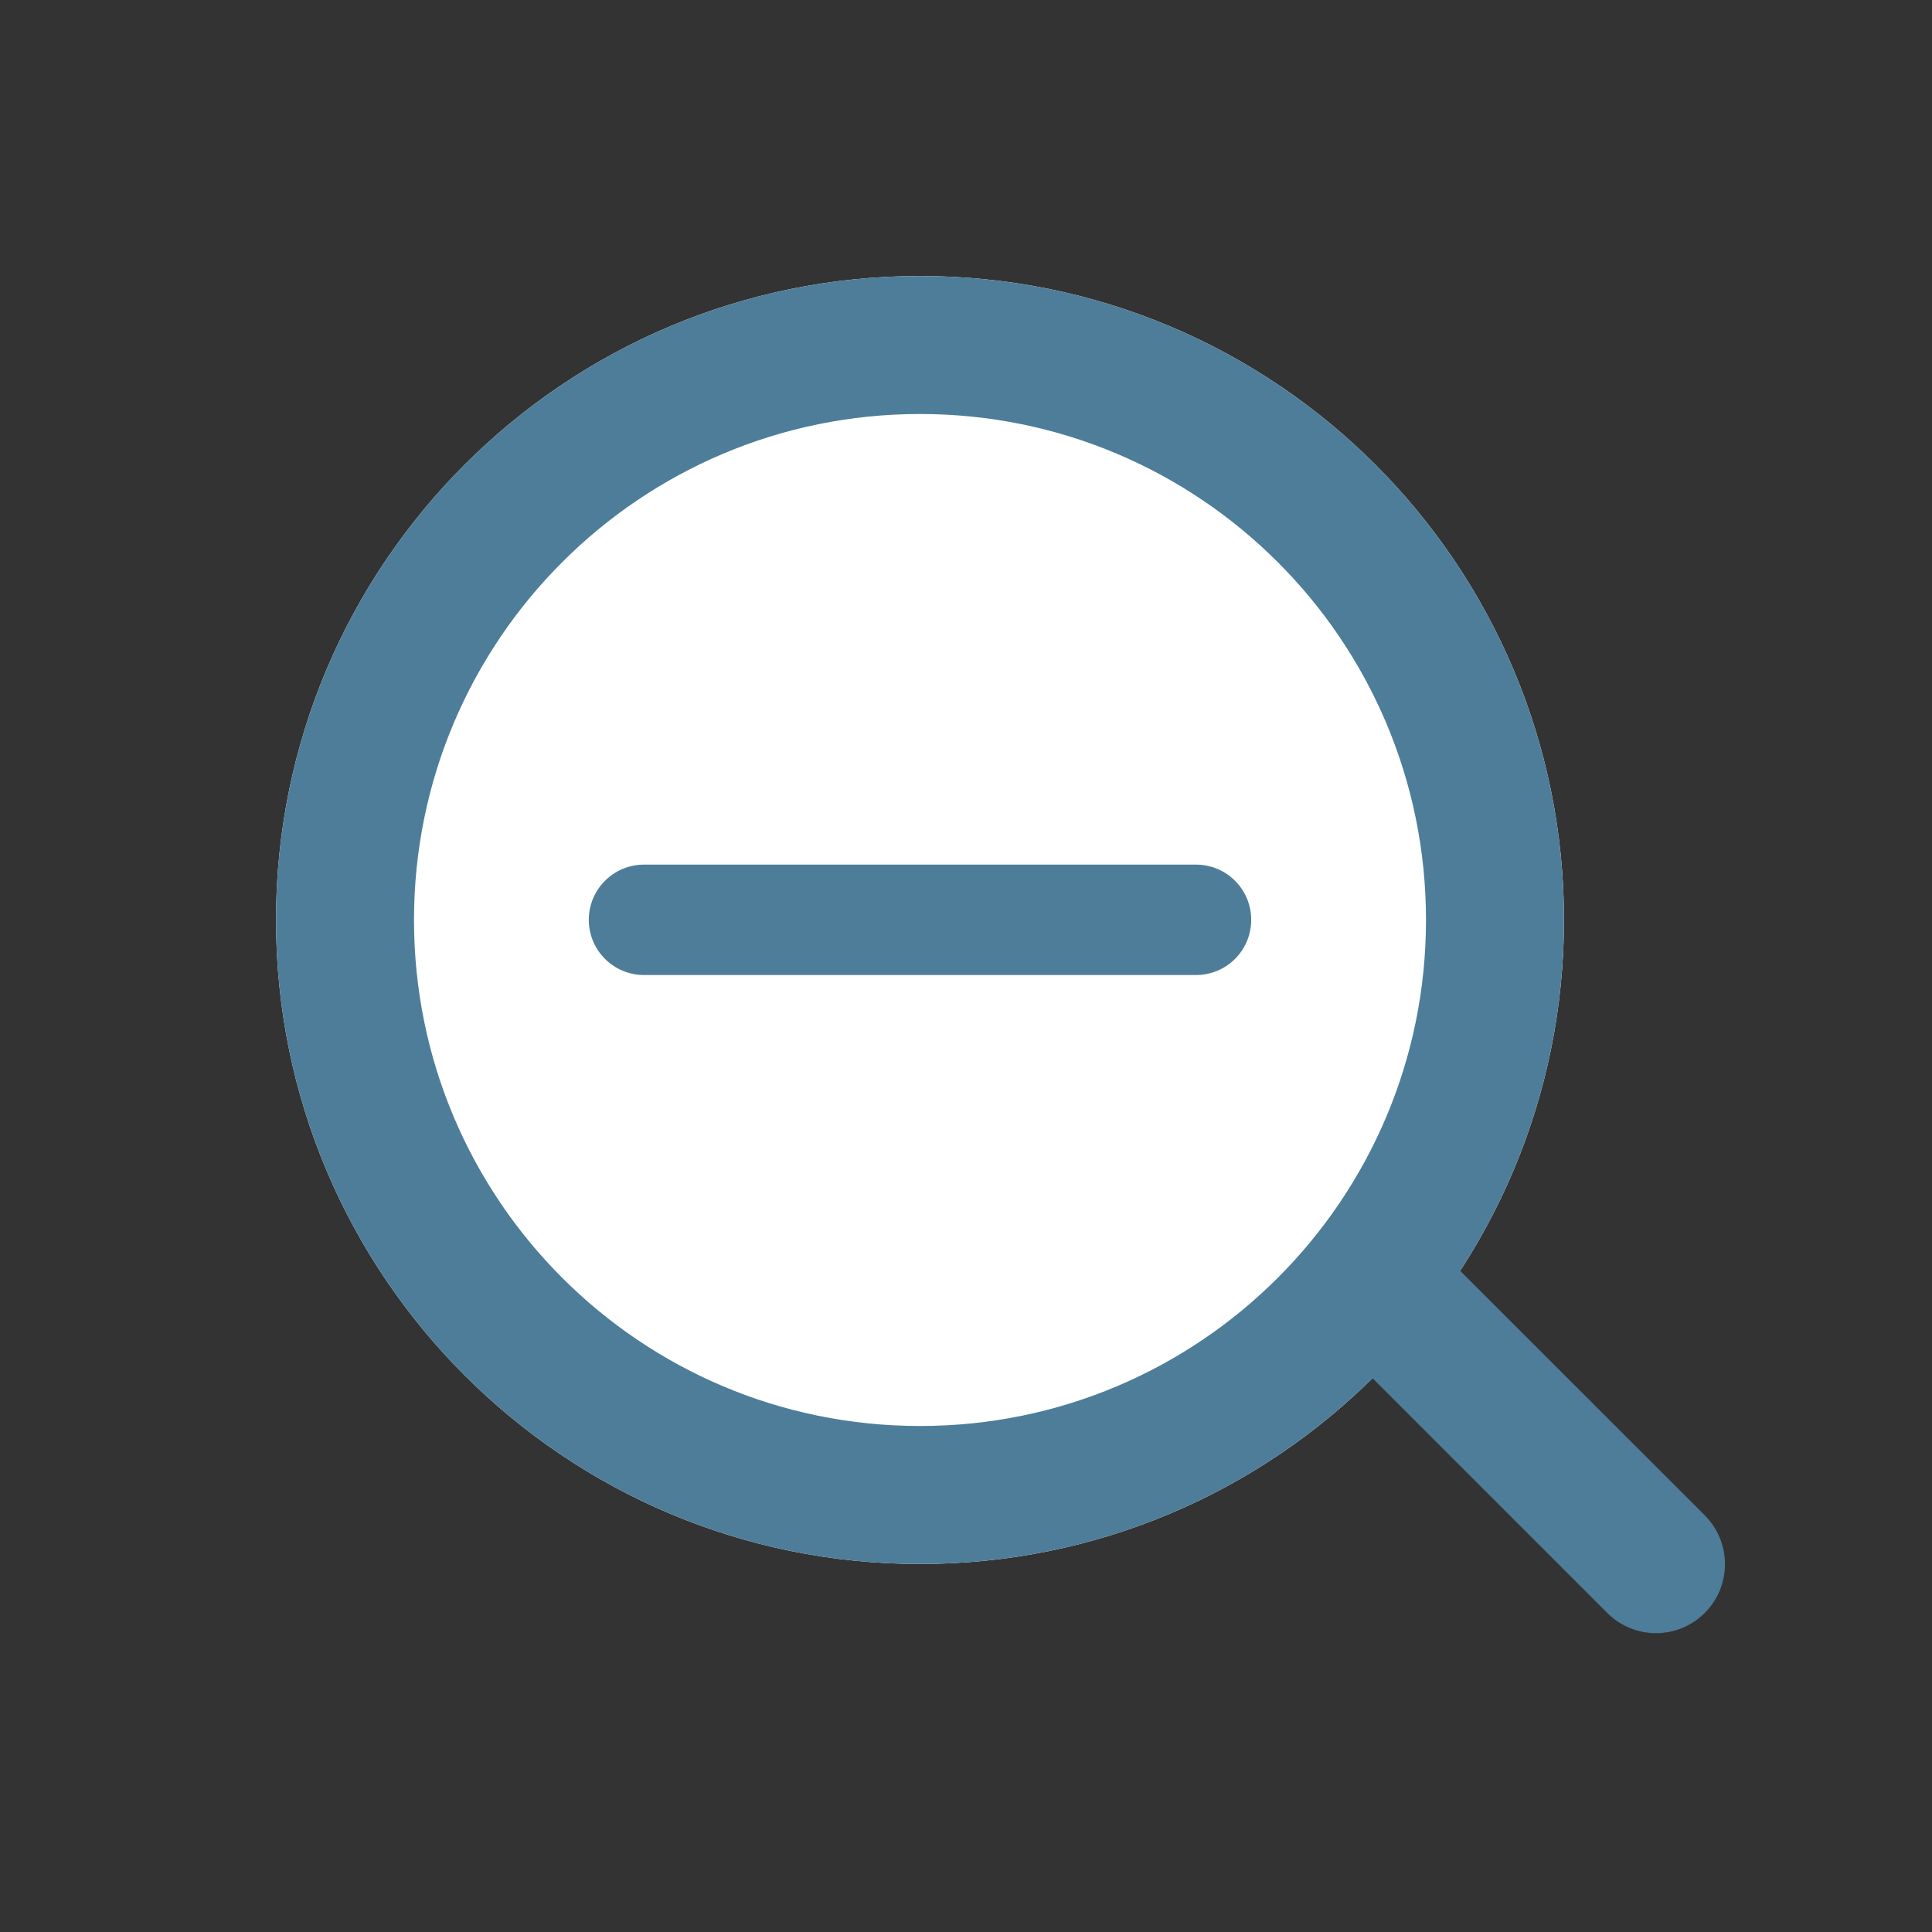 <svg width="21" height="21" viewBox="0 0 21 21" fill="none" xmlns="http://www.w3.org/2000/svg">
<rect x="0" y="0" width="21" height="21" fill="#333333" stroke="none"/>
<path d="M17 10C17 13.866 13.866 17 10 17C6.134 17 3 13.866 3 10C3 6.134 6.134 3 10 3C13.866 3 17 6.134 17 10Z" fill="white"/>
<path fill-rule="evenodd" clip-rule="evenodd" d="M10 15.5C13.038 15.5 15.5 13.038 15.5 10C15.5 6.962 13.038 4.5 10 4.5C6.962 4.5 4.5 6.962 4.5 10C4.5 13.038 6.962 15.5 10 15.5ZM10 17C13.866 17 17 13.866 17 10C17 6.134 13.866 3 10 3C6.134 3 3 6.134 3 10C3 13.866 6.134 17 10 17Z" fill="#4D7D99"/>
<path fill-rule="evenodd" clip-rule="evenodd" d="M6.4 9.998C6.4 9.667 6.669 9.398 7 9.398H13C13.332 9.398 13.6 9.667 13.6 9.998C13.6 10.33 13.332 10.598 13 10.598H7C6.669 10.598 6.4 10.33 6.4 9.998Z" fill="#4D7D99"/>
<path fill-rule="evenodd" clip-rule="evenodd" d="M18.53 17.532C18.237 17.825 17.763 17.825 17.47 17.532L14.47 14.532C14.177 14.239 14.177 13.764 14.47 13.472C14.763 13.179 15.237 13.179 15.53 13.472L18.53 16.471C18.823 16.764 18.823 17.239 18.53 17.532Z" fill="#4D7D99"/>
</svg>
